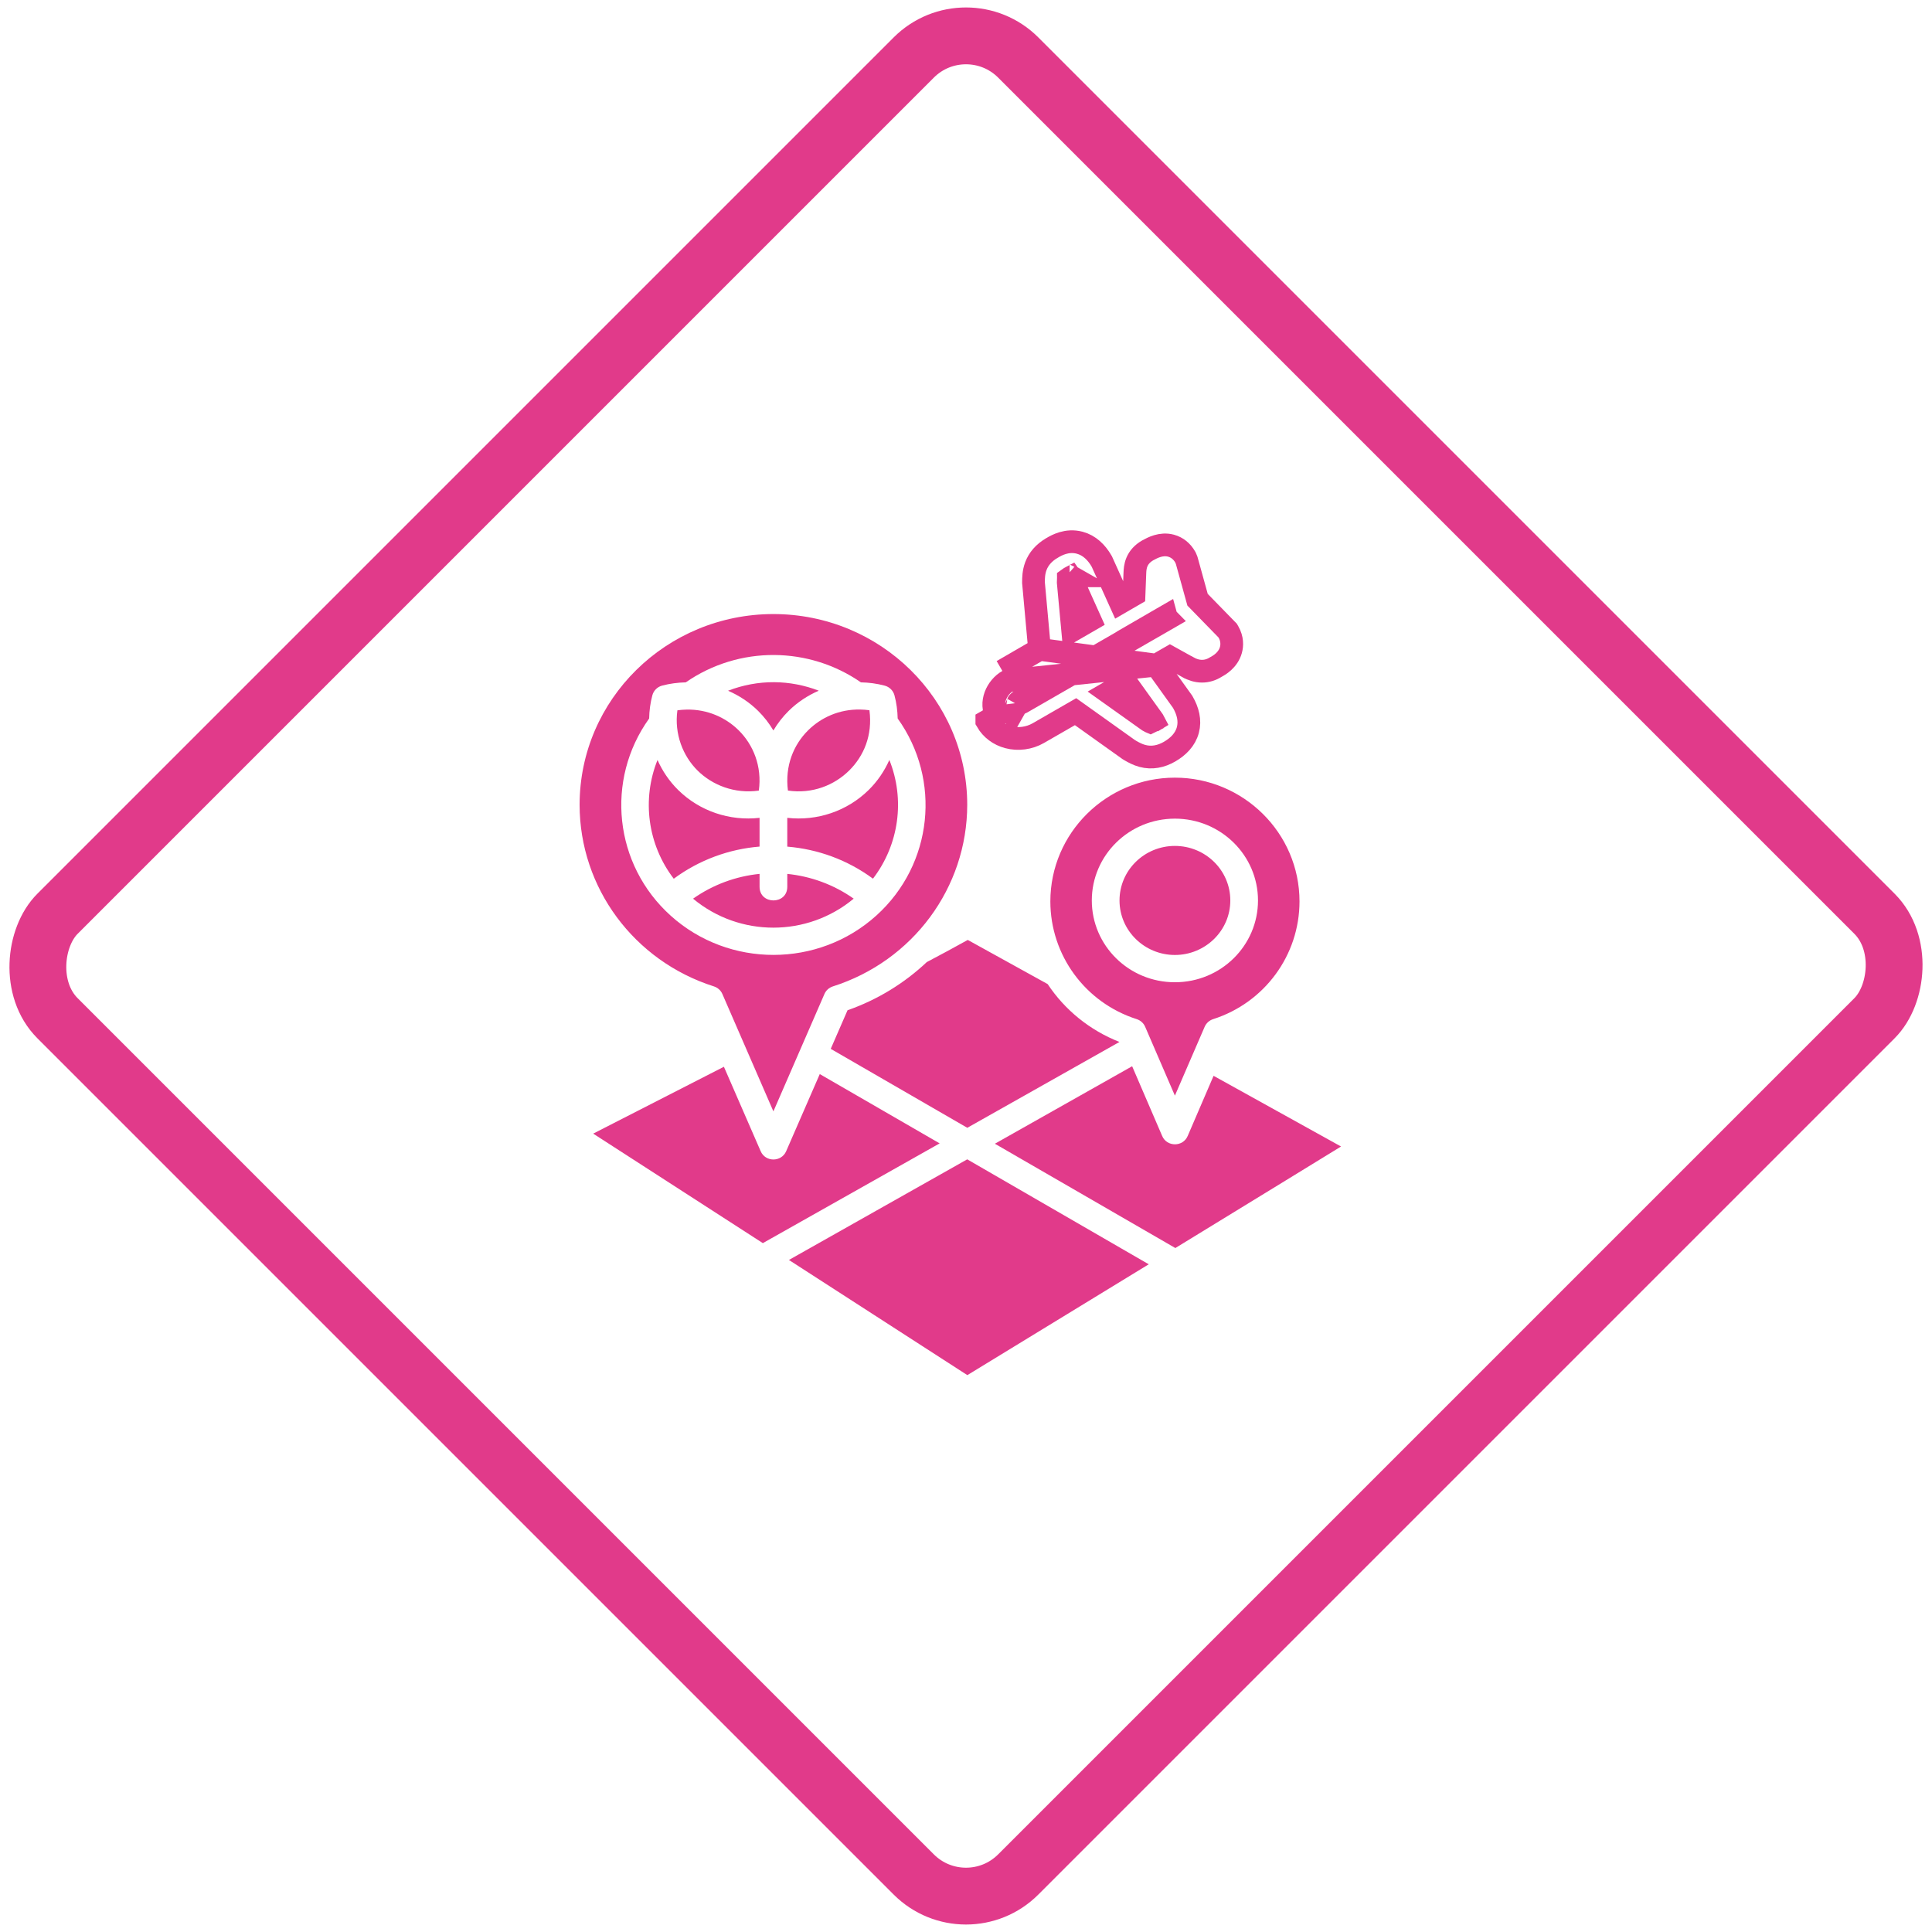 <svg width="170" height="170" viewBox="0 0 170 170" fill="none" xmlns="http://www.w3.org/2000/svg">
<rect x="85" y="0.464" width="119.551" height="119.551" rx="6.5" transform="rotate(45 85 0.464)" stroke="#E13A8A" stroke-width="5"/>
<g clip-path="url(#clip0_203_864)">
<path d="M51 70.825C51.009 78.112 55.78 84.56 62.823 86.797C63.154 86.905 63.423 87.145 63.561 87.46L68.048 97.782L68.052 97.768L68.057 97.782L72.545 87.46C72.683 87.145 72.951 86.904 73.282 86.797C80.324 84.56 85.097 78.113 85.108 70.825C85.108 61.534 77.465 54.035 68.052 54.032C58.64 54.035 51 61.534 51 70.825ZM75.749 60.041C76.448 60.055 77.148 60.146 77.841 60.329C78.263 60.44 78.593 60.765 78.705 61.18C78.888 61.856 78.973 62.54 78.988 63.221C82.852 68.609 82.095 76.05 77.122 80.55C72.016 85.171 64.142 85.184 59.021 80.577C54.023 76.082 53.244 68.625 57.12 63.222C57.134 62.54 57.22 61.854 57.403 61.178C57.515 60.763 57.843 60.438 58.264 60.327C58.951 60.145 59.649 60.059 60.342 60.041C62.678 58.421 65.409 57.616 68.139 57.635C70.809 57.653 73.469 58.461 75.751 60.04L75.749 60.041ZM68.126 60.027C66.748 60.018 65.368 60.273 64.063 60.778C65.033 61.201 65.936 61.788 66.708 62.552C67.236 63.073 67.683 63.654 68.052 64.274C68.422 63.654 68.868 63.073 69.396 62.552C70.17 61.788 71.074 61.198 72.045 60.775C70.786 60.29 69.458 60.036 68.126 60.027ZM71.115 64.255C69.829 65.524 69.053 67.391 69.331 69.563C71.501 69.88 73.426 69.077 74.713 67.807C75.999 66.538 76.794 64.71 76.503 62.496C76.227 62.456 75.956 62.437 75.692 62.433C73.835 62.397 72.242 63.143 71.116 64.254L71.115 64.255ZM59.606 62.501C59.316 64.587 60.1 66.538 61.386 67.807C62.673 69.078 64.625 69.869 66.77 69.567C67.067 67.429 66.277 65.524 64.991 64.255C63.864 63.144 62.261 62.402 60.413 62.438C60.15 62.443 59.879 62.465 59.606 62.501ZM78.256 66.87C77.825 67.838 77.222 68.736 76.44 69.507C74.542 71.379 71.897 72.261 69.274 71.963V74.496C71.946 74.716 74.565 75.653 76.814 77.316C79.121 74.303 79.645 70.334 78.256 66.87ZM59.285 77.321C61.534 75.658 64.156 74.712 66.835 74.492V71.963C64.211 72.261 61.565 71.38 59.668 69.507C58.888 68.737 58.285 67.839 57.855 66.872C56.464 70.339 56.981 74.309 59.285 77.321ZM103.381 68.427C97.37 68.428 92.422 73.288 92.422 79.322C92.427 84.053 95.493 88.227 100.02 89.676C100.356 89.783 100.629 90.031 100.766 90.351L103.381 96.407L105.999 90.351C106.137 90.031 106.41 89.783 106.747 89.676C111.273 88.227 114.34 84.053 114.346 79.322C114.346 73.288 109.392 68.428 103.381 68.427ZM103.381 72.034C107.428 72.034 110.693 75.272 110.693 79.233C110.693 83.195 107.437 86.43 103.381 86.43C99.325 86.43 96.07 83.194 96.07 79.233C96.07 75.271 99.335 72.034 103.381 72.034ZM103.381 74.434C100.705 74.434 98.508 76.569 98.508 79.233C98.508 81.898 100.714 84.03 103.381 84.03C106.05 84.03 108.257 81.898 108.257 79.233C108.257 76.568 106.059 74.434 103.381 74.434ZM66.835 76.894C64.77 77.103 62.749 77.831 60.984 79.076C65.072 82.479 71.033 82.475 75.118 79.074C73.352 77.829 71.335 77.104 69.275 76.896V78.028C69.275 79.63 66.836 79.63 66.836 78.028V76.894L66.835 76.894ZM85.154 82.707C84.017 83.338 82.778 84.011 81.552 84.654C79.584 86.507 77.221 87.969 74.576 88.894L73.098 92.29L85.114 99.237L98.503 91.683C95.889 90.656 93.694 88.866 92.186 86.592L85.155 82.706L85.154 82.707ZM99.619 93.821L87.541 100.639L103.421 109.817C110.226 105.659 116.622 101.726 118.001 100.883L106.785 94.663L104.508 99.955C104.3 100.445 103.841 100.69 103.383 100.69C102.925 100.689 102.468 100.445 102.261 99.955L99.62 93.822L99.619 93.821ZM63.698 93.866C57.936 96.82 53.514 99.079 52.196 99.75L67.124 109.385L82.682 100.608L72.133 94.51L69.175 101.3C68.964 101.784 68.508 102.026 68.054 102.026C67.6 102.026 67.145 101.784 66.934 101.3L63.698 93.866ZM85.108 102.012L69.418 110.866L85.119 121C85.703 120.643 93.642 115.792 101.081 111.247L85.108 102.012Z" fill="#E13A8A"/>
<g clip-path="url(#clip1_203_864)">
<path d="M101.748 58.528L104.027 61.705L104.056 61.746L104.081 61.789C104.521 62.553 104.747 63.395 104.521 64.236C104.296 65.078 103.679 65.694 102.917 66.136L102.917 66.136C102.165 66.571 101.357 66.739 100.52 66.515C100.087 66.399 99.731 66.196 99.51 66.071C99.501 66.065 99.491 66.06 99.482 66.055L99.471 66.049L99.46 66.042L99.346 65.973L99.312 65.953L99.281 65.93L94.641 62.621L91.362 64.509C91.362 64.509 91.362 64.509 91.362 64.509C90.569 64.967 89.583 65.1 88.698 64.863C87.915 64.653 87.24 64.164 86.834 63.458C86.834 63.457 86.834 63.457 86.834 63.457L87.701 62.959C87.06 61.845 87.7 60.479 88.7 59.899L101.748 58.528ZM101.748 58.528L102.952 57.835L104.537 58.715C104.538 58.715 104.538 58.716 104.539 58.716C104.905 58.921 105.316 59.058 105.76 59.06C106.203 59.062 106.61 58.929 106.97 58.702L106.997 58.687C107.003 58.684 107.009 58.68 107.016 58.676C107.245 58.551 108.057 58.107 108.31 57.192L108.31 57.192C108.419 56.798 108.445 56.216 108.091 55.6L108.028 55.491L107.94 55.401L105.375 52.77L104.431 49.358L104.413 49.296L104.389 49.237L104.337 49.114L104.313 49.057L104.282 49.003C104.014 48.537 103.598 48.165 103.035 48.014C102.172 47.783 101.403 48.202 101.022 48.41C101.016 48.413 101.01 48.416 101.004 48.42L100.993 48.426L100.982 48.432C100.528 48.694 100.213 49.038 100.037 49.461C99.888 49.819 99.871 50.173 99.862 50.357C99.862 50.368 99.861 50.377 99.861 50.387L99.861 50.387L99.86 50.399L99.786 52.318L98.58 53.017L96.974 49.459L96.954 49.414L96.929 49.371C96.485 48.602 95.857 47.983 95.006 47.755C93.879 47.453 92.95 47.992 92.614 48.188C92.603 48.194 92.592 48.2 92.582 48.206L92.581 48.207C91.832 48.641 91.384 49.195 91.152 49.804C90.944 50.353 90.941 50.883 90.939 51.191C90.939 51.202 90.939 51.212 90.939 51.223L90.938 51.272L90.943 51.32L91.472 57.137M101.748 58.528L91.472 57.137M91.472 57.137L88.199 59.034L91.472 57.137ZM99.564 55.994L99.559 55.984L102.3 54.395L102.603 54.22L102.638 54.348L102.725 54.436L102.434 54.604L99.716 56.169L99.712 56.163L98.876 56.646L93.965 59.481L93.964 59.482L89.834 61.859L89.832 61.861C89.742 61.913 89.621 61.932 89.523 61.915C89.541 61.875 89.57 61.828 89.609 61.784C89.651 61.736 89.695 61.702 89.732 61.68L89.732 61.68L93.866 59.283L93.868 59.283L98.698 56.494L99.564 55.994ZM101.038 63.421L97.554 60.941L99.082 60.059L101.463 63.373C101.473 63.392 101.482 63.41 101.491 63.427C101.46 63.446 101.425 63.465 101.384 63.489L101.384 63.49C101.333 63.519 101.297 63.536 101.273 63.545C101.261 63.54 101.245 63.533 101.227 63.524C101.174 63.497 101.117 63.466 101.038 63.421ZM95.923 54.565L94.386 55.453L93.996 51.247L93.996 51.244C93.996 51.244 93.996 51.243 93.996 51.242C93.997 51.093 93.998 51.012 94.004 50.945C94.005 50.937 94.006 50.93 94.006 50.923C94.026 50.908 94.059 50.884 94.112 50.854C94.153 50.83 94.187 50.811 94.219 50.794C94.224 50.801 94.229 50.809 94.234 50.817L95.923 54.565ZM94.114 50.665C94.114 50.665 94.114 50.665 94.116 50.666C94.115 50.666 94.114 50.665 94.114 50.665ZM89.501 61.986C89.501 61.986 89.501 61.984 89.501 61.98C89.502 61.984 89.501 61.986 89.501 61.986Z" stroke="#E13A8A" stroke-width="2"/>
</g>
</g>
<defs>
<clipPath id="clip0_203_864">
<rect width="67" height="82" fill="white" transform="translate(51 39)"/>
</clipPath>
<clipPath id="clip1_203_864">
<rect width="28.325" height="28.325" fill="white" transform="translate(102.53 78.693) rotate(-150)"/>
</clipPath>
</defs>
</svg>
